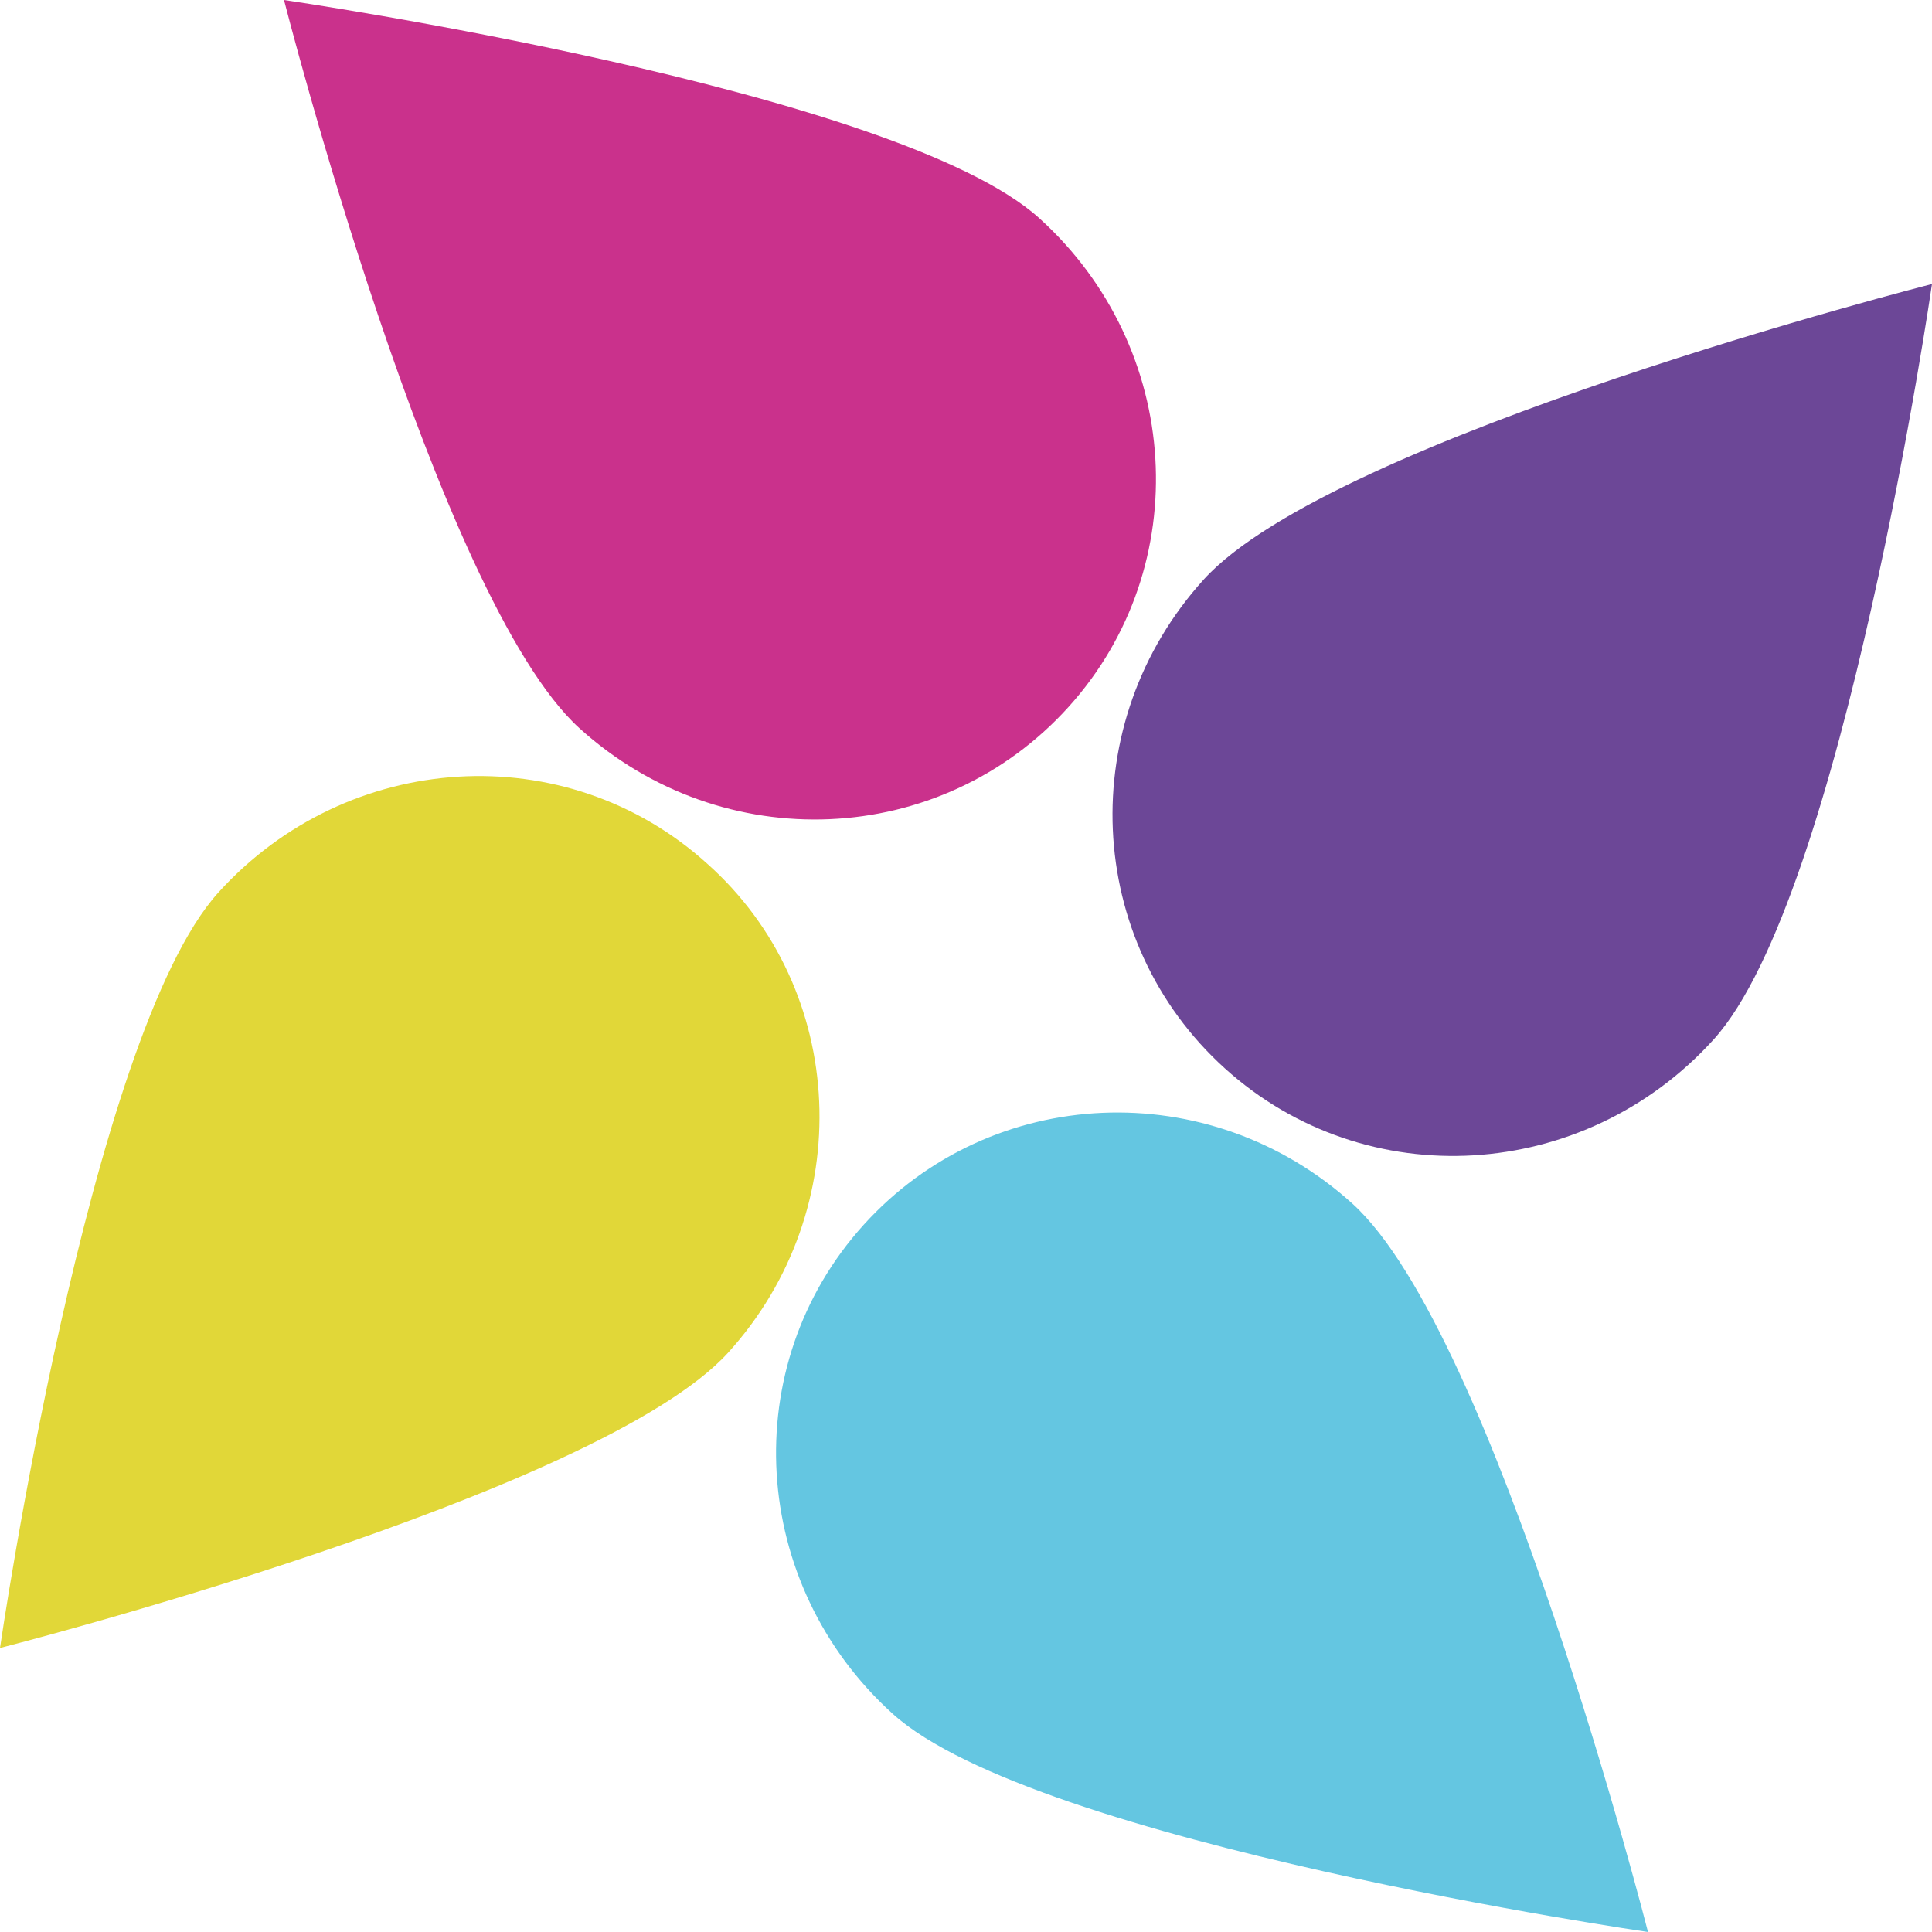 <svg version="1.1" id="图层_1" x="0px" y="0px" width="500px" height="500px" viewBox="0 0 500 500" enable-background="new 0 0 500 500" xml:space="preserve" xmlns="http://www.w3.org/2000/svg" xmlns:xlink="http://www.w3.org/1999/xlink" xmlns:xml="http://www.w3.org/XML/1998/namespace">
  <path fill="#6C4797" d="M311.5,150c-33.5,37-31,93.5,5.5,126.5s93,29.5,126.5-7.5S500,73.5,500,73.5S345,113,311.5,150z" class="color c1"/>
  <path fill="#E1D738" d="M183,223.5c-36.5-33-93-29.5-126.5,7.5S0,426.5,0,426.5S155,387,188.5,350S219.5,256,183,223.5z" class="color c2"/>
  <path fill="#CA318C" d="M150,188.5c37,33.5,93.5,31,126.5-5.5S306,90,269,56.5S73.5,0,73.5,0S113,155,150,188.5z" class="color c3"/>
  <path fill="#64C6E1" d="M350,311.5c-37-33.5-93.5-31-126.5,5.5S194,410,231,443.5S426.5,500,426.5,500S387,345,350,311.5z" class="color c4"/>
</svg>
